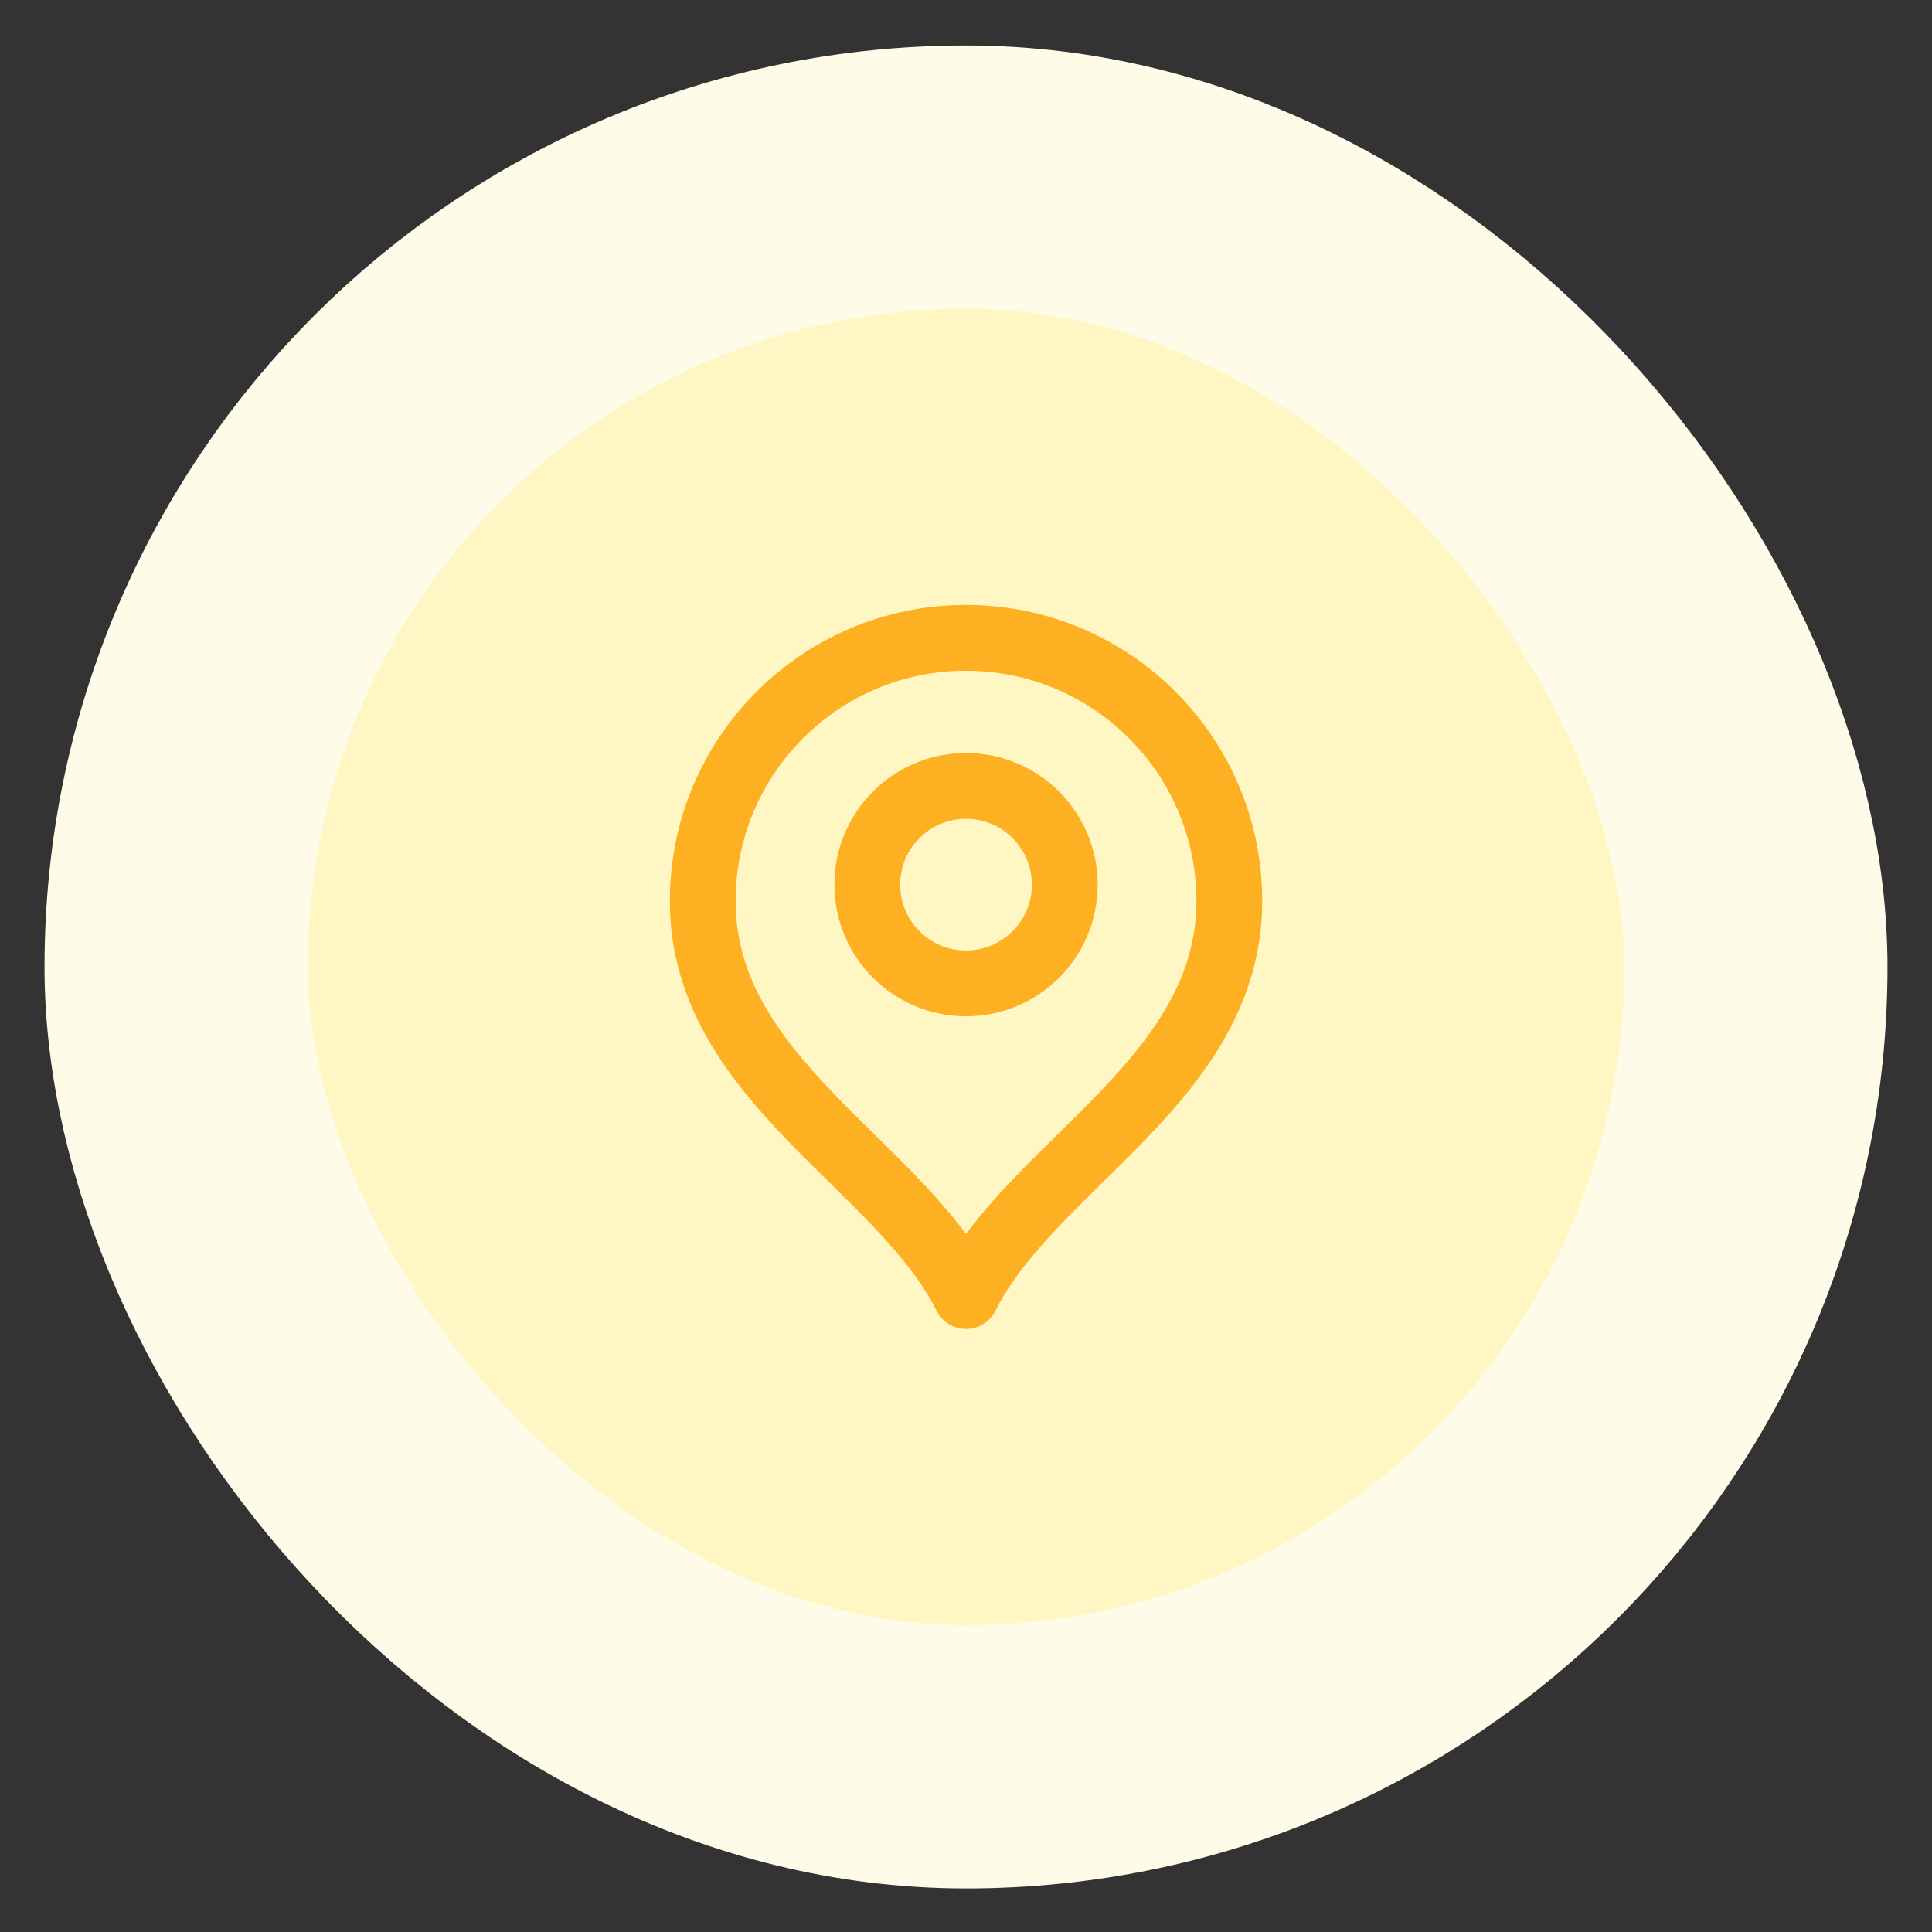 <svg width="34" height="34" viewBox="0 0 34 34" fill="none" xmlns="http://www.w3.org/2000/svg">
<rect x="0" y="0" width="34" height="34" fill="#333333" stroke="none"/>
<rect x="3.1" y="3.117" width="27.8" height="27.8" rx="13.9" fill="#FEF7C3"/>
<g clip-path="url(#clip0_602_102479)">
<path d="M17 17.306C17.96 17.306 18.738 16.528 18.738 15.569C18.738 14.609 17.96 13.831 17 13.831C16.041 13.831 15.263 14.609 15.263 15.569C15.263 16.528 16.041 17.306 17 17.306Z" stroke="#FDB022" stroke-width="1.158" stroke-linecap="round" stroke-linejoin="round"/>
<path d="M17 22.808C18.159 20.492 21.634 18.996 21.634 15.858C21.634 13.299 19.559 11.225 17 11.225C14.441 11.225 12.367 13.299 12.367 15.858C12.367 18.996 15.842 20.492 17 22.808Z" stroke="#FDB022" stroke-width="1.158" stroke-linecap="round" stroke-linejoin="round"/>
</g>
<rect x="3.1" y="3.117" width="27.8" height="27.8" rx="13.9" stroke="#FEFBE8" stroke-width="4.633"/>
<defs>
<clipPath id="clip0_602_102479">
<rect width="13.9" height="13.9" fill="white" transform="translate(10.05 10.067)"/>
</clipPath>
</defs>
</svg>
